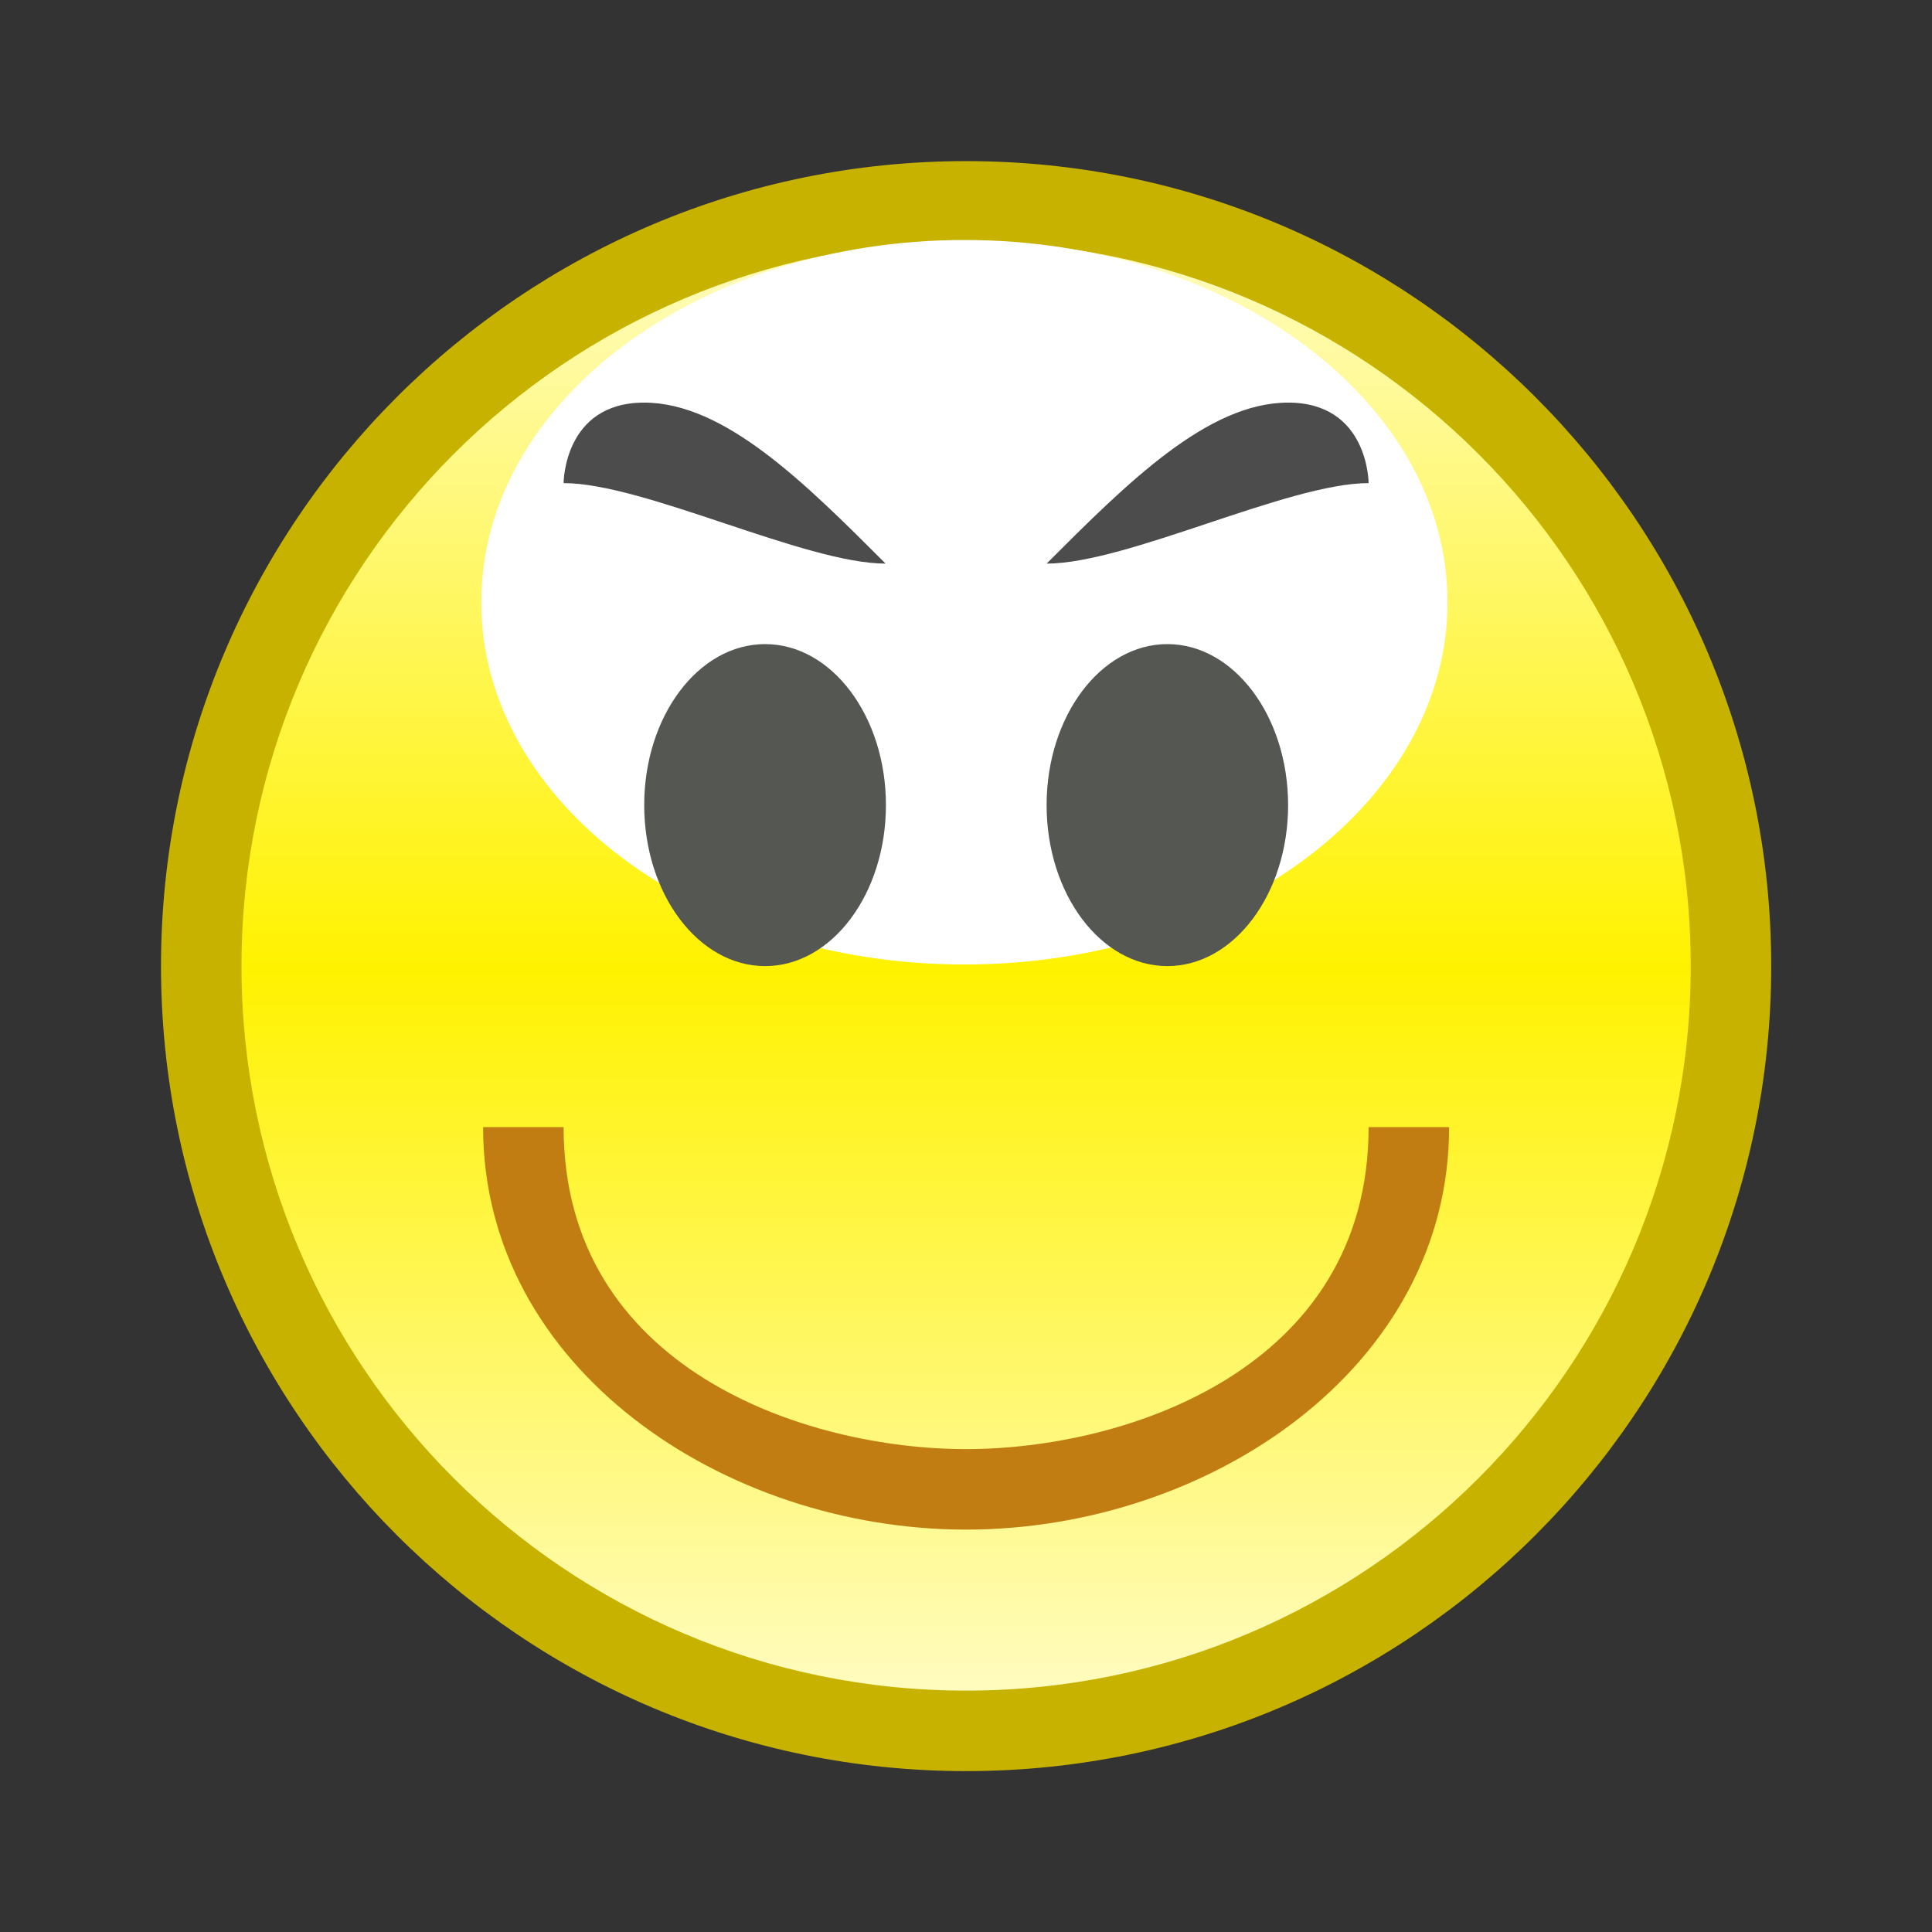 <?xml version="1.0" encoding="UTF-8" standalone="no"?>
<!--Generator: Xara Designer (www.xara.com), SVG filter version: 6.0.0.4-->

<svg
   xmlns:dc="http://purl.org/dc/elements/1.1/"
   xmlns:cc="http://creativecommons.org/ns#"
   xmlns:rdf="http://www.w3.org/1999/02/22-rdf-syntax-ns#"
   xmlns:svg="http://www.w3.org/2000/svg"
   xmlns="http://www.w3.org/2000/svg"
   xmlns:sodipodi="http://sodipodi.sourceforge.net/DTD/sodipodi-0.dtd"
   xmlns:inkscape="http://www.inkscape.org/namespaces/inkscape"
   version="1.1"
   overflow="visible"
   width="18pt"
   height="18pt"
   viewBox="0 0 18 18"
   id="svg2"
   inkscape:version="0.91 r13725"
   sodipodi:docname="emoticon-evil.svg"
   style="overflow:visible;fill-rule:evenodd;stroke-width:0.501;stroke-linejoin:bevel">
  <rect x="0" y="0" width="18" height="18" fill="#333333" stroke="none"/>
  <sodipodi:namedview
     pagecolor="#ffffff"
     bordercolor="#666666"
     borderopacity="1"
     objecttolerance="10"
     gridtolerance="10"
     guidetolerance="10"
     inkscape:pageopacity="0"
     inkscape:pageshadow="2"
     inkscape:window-width="640"
     inkscape:window-height="480"
     id="namedview43"
     showgrid="false"
     fit-margin-top="0"
     fit-margin-left="0"
     fit-margin-right="0"
     fit-margin-bottom="0"
     inkscape:zoom="3.588113"
     inkscape:cx="3.1397552"
     inkscape:cy="20.124864"
     inkscape:window-x="0"
     inkscape:window-y="0"
     inkscape:window-maximized="0"
     inkscape:current-layer="svg2" />
  <defs
     id="defs4">
    <linearGradient
       id="LinearGradient"
       gradientUnits="userSpaceOnUse"
       x1="0"
       y1="0"
       x2="0"
       y2="-17.998"
       gradientTransform="translate(482.319,626.316)">
      <stop
         offset="0"
         stop-color="#ffffff"
         id="stop7" />
      <stop
         offset="0.501"
         stop-color="#fff200"
         id="stop9" />
      <stop
         offset="1"
         stop-color="#ffffff"
         id="stop11" />
    </linearGradient>
    <linearGradient
       id="LinearGradient_1"
       gradientUnits="userSpaceOnUse"
       x1="0"
       y1="0"
       x2="0.011"
       y2="6.756"
       gradientTransform="translate(482.304,617.317)">
      <stop
         offset="0"
         stop-color="#333333"
         id="stop14" />
      <stop
         offset="1"
         stop-color="#ffffff"
         id="stop16" />
    </linearGradient>
  </defs>
  <g
     id="Document"
     font-size="16"
     transform="matrix(1,0,0,-1,-464.319,-215.572)"
     style="font-size:16px;font-family:'Times New Roman';fill:none;stroke:#000000">
    <g
       id="Spread"
       transform="translate(0,-841.891)">
      <g
         id="opaque">
        <path
           d="m 482.319,626.319 0,-18 -18,0 0,18 18,0 z"
           stroke-miterlimit="79.84"
           id="path21"
           inkscape:connector-curvature="0"
           style="stroke:none;stroke-width:0.407;stroke-linejoin:miter;stroke-miterlimit:79.84;marker-start:none;marker-end:none" />
      </g>
      <g
         id="Layer 1">
        <path
           d="m 473.32,624.818 c 4.14,0 7.501,-3.36 7.501,-7.5 0,-4.14 -3.361,-7.5 -7.501,-7.5 -4.14,0 -7.501,3.36 -7.501,7.5 0,4.14 3.361,7.5 7.501,7.5 z"
           stroke-miterlimit="79.84"
           id="path24"
           inkscape:connector-curvature="0"
           style="fill:#c7b200;stroke:none;stroke-width:0.5;stroke-miterlimit:79.84;marker-start:none;marker-end:none" />
        <path
           d="m 473.32,624.068 c 3.726,0 6.751,-3.024 6.751,-6.75 0,-3.726 -3.025,-6.75 -6.751,-6.75 -3.726,0 -6.751,3.024 -6.751,6.75 0,3.726 3.025,6.75 6.751,6.75 z"
           stroke-miterlimit="79.84"
           id="path26"
           inkscape:connector-curvature="0"
           style="fill:url(#LinearGradient);stroke:none;stroke-width:0.75;stroke-linejoin:round;stroke-miterlimit:79.84;marker-start:none;marker-end:none" />
        <mask
           id="TranspMask">
          <rect
             x="-59.528"
             y="-84.189"
             width="714.332"
             height="1010.269"
             id="rect29"
             style="fill:url(#LinearGradient_1);stroke:none" />
        </mask>
        <path
           d="m 473.304,624.083 c 2.484,0 4.501,-1.512 4.501,-3.375 0,-1.863 -2.017,-3.375 -4.501,-3.375 -2.484,0 -4.501,1.512 -4.501,3.375 0,1.863 2.017,3.375 4.501,3.375 z"
           stroke-miterlimit="79.84"
           mask="url(#TranspMask)"
           id="path31"
           inkscape:connector-curvature="0"
           style="fill:#ffffff;stroke:none;stroke-width:0.5;stroke-linejoin:miter;stroke-miterlimit:79.84;marker-start:none;marker-end:none" />
        <path
           d="m 475.195,620.318 c 0.62,0 1.125,-0.672 1.125,-1.5 0,-0.828 -0.505,-1.5 -1.125,-1.5 -0.62,0 -1.125,0.672 -1.125,1.5 0,0.828 0.505,1.5 1.125,1.5 z"
           stroke-miterlimit="79.84"
           id="path33"
           inkscape:connector-curvature="0"
           style="fill:#555753;stroke:none;stroke-width:0.5;stroke-miterlimit:79.84;marker-start:none;marker-end:none" />
        <path
           d="m 471.447,620.318 c 0.621,0 1.126,-0.672 1.126,-1.5 0,-0.828 -0.505,-1.5 -1.126,-1.5 -0.621,0 -1.126,0.672 -1.126,1.5 0,0.828 0.505,1.5 1.126,1.5 z"
           stroke-miterlimit="79.84"
           id="path35"
           inkscape:connector-curvature="0"
           style="fill:#555753;stroke:none;stroke-width:0.5;stroke-miterlimit:79.84;marker-start:none;marker-end:none" />
        <path
           d="m 474.07,621.068 c 0.75,0 2.25,0.75 3,0.75 0,0 0,0.75 -0.75,0.75 -0.75,0 -1.5,-0.75 -2.25,-1.5 z"
           stroke-miterlimit="79.84"
           id="path37"
           inkscape:connector-curvature="0"
           style="fill:#4c4c4c;stroke:none;stroke-width:0.5;stroke-miterlimit:79.84;marker-start:none;marker-end:none" />
        <path
           d="m 472.57,621.068 c -0.75,0 -2.25,0.75 -3,0.75 0,0 0,0.75 0.75,0.75 0.75,0 1.5,-0.75 2.25,-1.5 z"
           stroke-miterlimit="79.84"
           id="path39"
           inkscape:connector-curvature="0"
           style="fill:#4c4c4c;stroke:none;stroke-width:0.5;stroke-miterlimit:79.84;marker-start:none;marker-end:none" />
        <path
           d="m 468.82,615.818 c 0,-2.25 2.25,-3.75 4.5,-3.75 2.25,0 4.5,1.5 4.5,3.75 l -0.75,0 c 0,-2.25 -2.254,-3 -3.75,-3 -1.5,0 -3.75,0.75 -3.75,3 l -0.75,0 z"
           stroke-miterlimit="79.84"
           id="path41"
           inkscape:connector-curvature="0"
           style="fill:#c17d11;stroke:none;stroke-width:0.5;stroke-miterlimit:79.84;marker-start:none;marker-end:none" />
      </g>
    </g>
  </g>
</svg>
